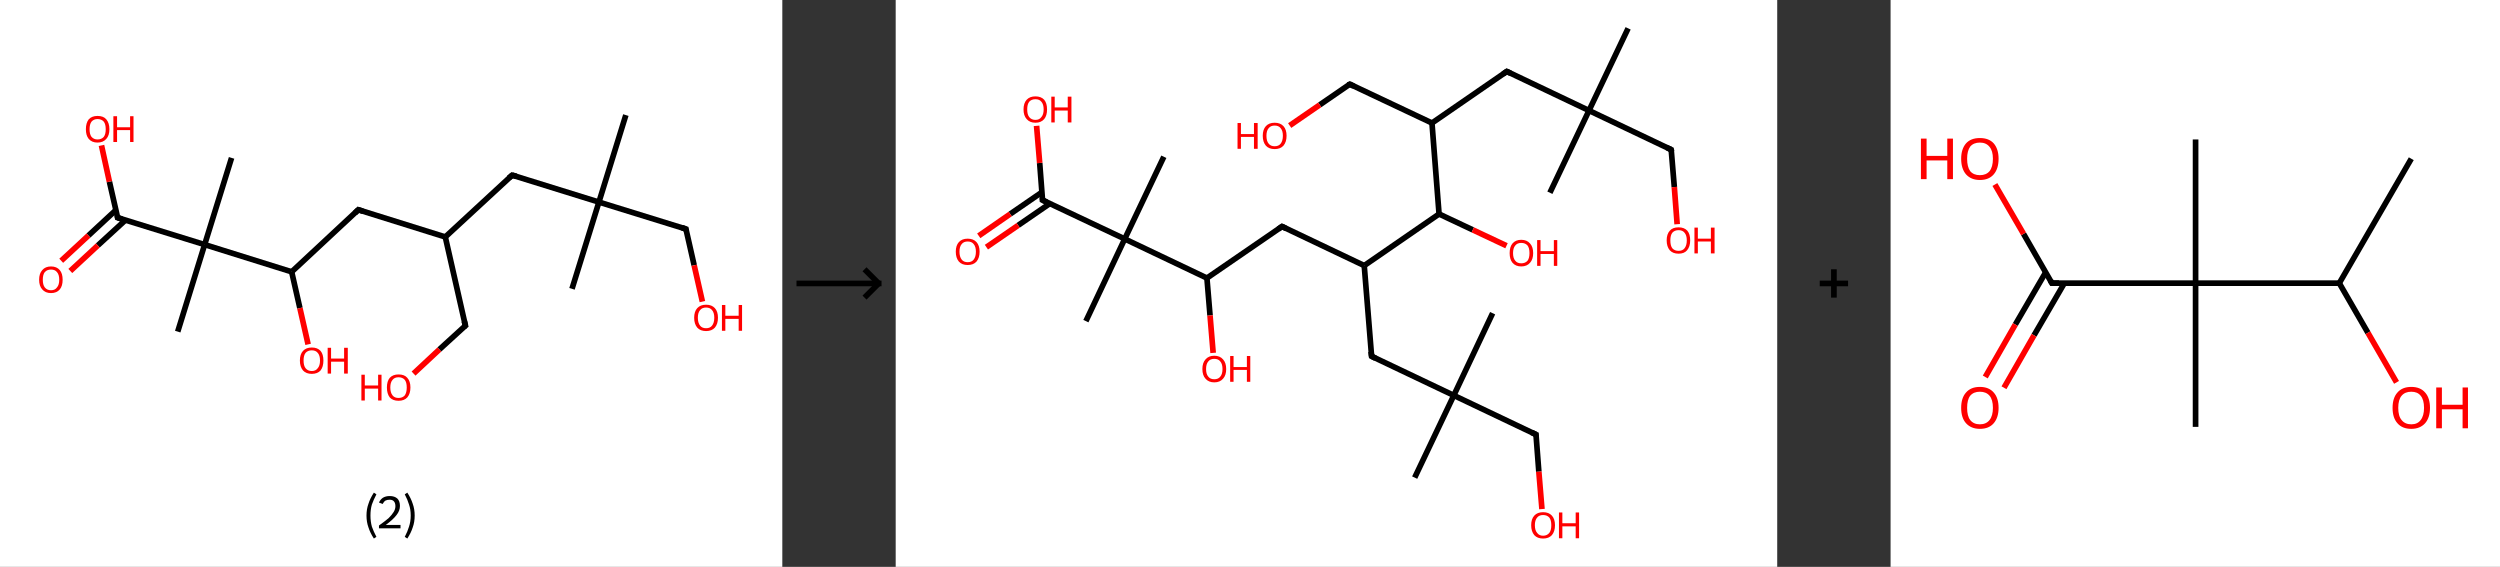 <?xml version='1.0' encoding='ASCII' standalone='yes'?>
<svg xmlns="http://www.w3.org/2000/svg" xmlns:xlink="http://www.w3.org/1999/xlink" version="1.1" width="882.0px" viewBox="0 0 882.0 200.0" height="200.0px">
  <rect x="0" y="0" width="882.0" height="200.0" fill="#333333" stroke="none"/>
  <g>
    <g transform="translate(0, 0) scale(1 1) "><!-- END OF HEADER -->
<rect style="opacity:1.0;fill:#FFFFFF;stroke:none" width="276.0" height="200.0" x="0.0" y="0.0"> </rect>
<path class="bond-0 atom-0 atom-1" d="M 220.8,40.6 L 211.3,71.3" style="fill:none;fill-rule:evenodd;stroke:#000000;stroke-width:2.0px;stroke-linecap:butt;stroke-linejoin:miter;stroke-opacity:1"/>
<path class="bond-1 atom-1 atom-2" d="M 211.3,71.3 L 201.8,101.9" style="fill:none;fill-rule:evenodd;stroke:#000000;stroke-width:2.0px;stroke-linecap:butt;stroke-linejoin:miter;stroke-opacity:1"/>
<path class="bond-2 atom-1 atom-3" d="M 211.3,71.3 L 242.0,80.8" style="fill:none;fill-rule:evenodd;stroke:#000000;stroke-width:2.0px;stroke-linecap:butt;stroke-linejoin:miter;stroke-opacity:1"/>
<path class="bond-3 atom-3 atom-4" d="M 242.0,80.8 L 244.9,93.6" style="fill:none;fill-rule:evenodd;stroke:#000000;stroke-width:2.0px;stroke-linecap:butt;stroke-linejoin:miter;stroke-opacity:1"/>
<path class="bond-3 atom-3 atom-4" d="M 244.9,93.6 L 247.8,106.4" style="fill:none;fill-rule:evenodd;stroke:#FF0000;stroke-width:2.0px;stroke-linecap:butt;stroke-linejoin:miter;stroke-opacity:1"/>
<path class="bond-4 atom-1 atom-5" d="M 211.3,71.3 L 180.7,61.8" style="fill:none;fill-rule:evenodd;stroke:#000000;stroke-width:2.0px;stroke-linecap:butt;stroke-linejoin:miter;stroke-opacity:1"/>
<path class="bond-5 atom-5 atom-6" d="M 180.7,61.8 L 157.1,83.6" style="fill:none;fill-rule:evenodd;stroke:#000000;stroke-width:2.0px;stroke-linecap:butt;stroke-linejoin:miter;stroke-opacity:1"/>
<path class="bond-6 atom-6 atom-7" d="M 157.1,83.6 L 164.2,114.9" style="fill:none;fill-rule:evenodd;stroke:#000000;stroke-width:2.0px;stroke-linecap:butt;stroke-linejoin:miter;stroke-opacity:1"/>
<path class="bond-7 atom-7 atom-8" d="M 164.2,114.9 L 155.0,123.3" style="fill:none;fill-rule:evenodd;stroke:#000000;stroke-width:2.0px;stroke-linecap:butt;stroke-linejoin:miter;stroke-opacity:1"/>
<path class="bond-7 atom-7 atom-8" d="M 155.0,123.3 L 145.9,131.8" style="fill:none;fill-rule:evenodd;stroke:#FF0000;stroke-width:2.0px;stroke-linecap:butt;stroke-linejoin:miter;stroke-opacity:1"/>
<path class="bond-8 atom-6 atom-9" d="M 157.1,83.6 L 126.4,74.0" style="fill:none;fill-rule:evenodd;stroke:#000000;stroke-width:2.0px;stroke-linecap:butt;stroke-linejoin:miter;stroke-opacity:1"/>
<path class="bond-9 atom-9 atom-10" d="M 126.4,74.0 L 102.9,95.9" style="fill:none;fill-rule:evenodd;stroke:#000000;stroke-width:2.0px;stroke-linecap:butt;stroke-linejoin:miter;stroke-opacity:1"/>
<path class="bond-10 atom-10 atom-11" d="M 102.9,95.9 L 105.8,108.7" style="fill:none;fill-rule:evenodd;stroke:#000000;stroke-width:2.0px;stroke-linecap:butt;stroke-linejoin:miter;stroke-opacity:1"/>
<path class="bond-10 atom-10 atom-11" d="M 105.8,108.7 L 108.7,121.5" style="fill:none;fill-rule:evenodd;stroke:#FF0000;stroke-width:2.0px;stroke-linecap:butt;stroke-linejoin:miter;stroke-opacity:1"/>
<path class="bond-11 atom-10 atom-12" d="M 102.9,95.9 L 72.2,86.3" style="fill:none;fill-rule:evenodd;stroke:#000000;stroke-width:2.0px;stroke-linecap:butt;stroke-linejoin:miter;stroke-opacity:1"/>
<path class="bond-12 atom-12 atom-13" d="M 72.2,86.3 L 81.7,55.7" style="fill:none;fill-rule:evenodd;stroke:#000000;stroke-width:2.0px;stroke-linecap:butt;stroke-linejoin:miter;stroke-opacity:1"/>
<path class="bond-13 atom-12 atom-14" d="M 72.2,86.3 L 62.7,117.0" style="fill:none;fill-rule:evenodd;stroke:#000000;stroke-width:2.0px;stroke-linecap:butt;stroke-linejoin:miter;stroke-opacity:1"/>
<path class="bond-14 atom-12 atom-15" d="M 72.2,86.3 L 41.5,76.8" style="fill:none;fill-rule:evenodd;stroke:#000000;stroke-width:2.0px;stroke-linecap:butt;stroke-linejoin:miter;stroke-opacity:1"/>
<path class="bond-15 atom-15 atom-16" d="M 40.9,74.1 L 31.2,83.1" style="fill:none;fill-rule:evenodd;stroke:#000000;stroke-width:2.0px;stroke-linecap:butt;stroke-linejoin:miter;stroke-opacity:1"/>
<path class="bond-15 atom-15 atom-16" d="M 31.2,83.1 L 21.6,92.0" style="fill:none;fill-rule:evenodd;stroke:#FF0000;stroke-width:2.0px;stroke-linecap:butt;stroke-linejoin:miter;stroke-opacity:1"/>
<path class="bond-15 atom-15 atom-16" d="M 44.2,77.7 L 34.5,86.6" style="fill:none;fill-rule:evenodd;stroke:#000000;stroke-width:2.0px;stroke-linecap:butt;stroke-linejoin:miter;stroke-opacity:1"/>
<path class="bond-15 atom-15 atom-16" d="M 34.5,86.6 L 24.8,95.6" style="fill:none;fill-rule:evenodd;stroke:#FF0000;stroke-width:2.0px;stroke-linecap:butt;stroke-linejoin:miter;stroke-opacity:1"/>
<path class="bond-16 atom-15 atom-17" d="M 41.5,76.8 L 38.6,64.1" style="fill:none;fill-rule:evenodd;stroke:#000000;stroke-width:2.0px;stroke-linecap:butt;stroke-linejoin:miter;stroke-opacity:1"/>
<path class="bond-16 atom-15 atom-17" d="M 38.6,64.1 L 35.8,51.3" style="fill:none;fill-rule:evenodd;stroke:#FF0000;stroke-width:2.0px;stroke-linecap:butt;stroke-linejoin:miter;stroke-opacity:1"/>
<path d="M 240.5,80.3 L 242.0,80.8 L 242.1,81.4" style="fill:none;stroke:#000000;stroke-width:2.0px;stroke-linecap:butt;stroke-linejoin:miter;stroke-opacity:1;"/>
<path d="M 182.2,62.2 L 180.7,61.8 L 179.5,62.8" style="fill:none;stroke:#000000;stroke-width:2.0px;stroke-linecap:butt;stroke-linejoin:miter;stroke-opacity:1;"/>
<path d="M 163.8,113.3 L 164.2,114.9 L 163.7,115.3" style="fill:none;stroke:#000000;stroke-width:2.0px;stroke-linecap:butt;stroke-linejoin:miter;stroke-opacity:1;"/>
<path d="M 128.0,74.5 L 126.4,74.0 L 125.3,75.1" style="fill:none;stroke:#000000;stroke-width:2.0px;stroke-linecap:butt;stroke-linejoin:miter;stroke-opacity:1;"/>
<path d="M 43.1,77.3 L 41.5,76.8 L 41.4,76.2" style="fill:none;stroke:#000000;stroke-width:2.0px;stroke-linecap:butt;stroke-linejoin:miter;stroke-opacity:1;"/>
<path class="atom-4" d="M 244.9 112.1 Q 244.9 109.9, 246.0 108.7 Q 247.1 107.5, 249.1 107.5 Q 251.1 107.5, 252.2 108.7 Q 253.3 109.9, 253.3 112.1 Q 253.3 114.3, 252.2 115.6 Q 251.1 116.8, 249.1 116.8 Q 247.1 116.8, 246.0 115.6 Q 244.9 114.3, 244.9 112.1 M 249.1 115.8 Q 250.5 115.8, 251.2 114.9 Q 252.0 113.9, 252.0 112.1 Q 252.0 110.3, 251.2 109.4 Q 250.5 108.5, 249.1 108.5 Q 247.7 108.5, 247.0 109.4 Q 246.2 110.3, 246.2 112.1 Q 246.2 113.9, 247.0 114.9 Q 247.7 115.8, 249.1 115.8 " fill="#FF0000"/>
<path class="atom-4" d="M 254.7 107.6 L 255.9 107.6 L 255.9 111.4 L 260.6 111.4 L 260.6 107.6 L 261.8 107.6 L 261.8 116.7 L 260.6 116.7 L 260.6 112.5 L 255.9 112.5 L 255.9 116.7 L 254.7 116.7 L 254.7 107.6 " fill="#FF0000"/>
<path class="atom-8" d="M 127.5 132.2 L 128.7 132.2 L 128.7 136.0 L 133.4 136.0 L 133.4 132.2 L 134.6 132.2 L 134.6 141.3 L 133.4 141.3 L 133.4 137.1 L 128.7 137.1 L 128.7 141.3 L 127.5 141.3 L 127.5 132.2 " fill="#FF0000"/>
<path class="atom-8" d="M 136.5 136.7 Q 136.5 134.5, 137.5 133.3 Q 138.6 132.1, 140.6 132.1 Q 142.7 132.1, 143.7 133.3 Q 144.8 134.5, 144.8 136.7 Q 144.8 138.9, 143.7 140.2 Q 142.6 141.4, 140.6 141.4 Q 138.6 141.4, 137.5 140.2 Q 136.5 138.9, 136.5 136.7 M 140.6 140.4 Q 142.0 140.4, 142.8 139.5 Q 143.5 138.5, 143.5 136.7 Q 143.5 134.9, 142.8 134.0 Q 142.0 133.1, 140.6 133.1 Q 139.2 133.1, 138.5 134.0 Q 137.7 134.9, 137.7 136.7 Q 137.7 138.5, 138.5 139.5 Q 139.2 140.4, 140.6 140.4 " fill="#FF0000"/>
<path class="atom-11" d="M 105.8 127.2 Q 105.8 125.0, 106.9 123.8 Q 108.0 122.6, 110.0 122.6 Q 112.0 122.6, 113.1 123.8 Q 114.1 125.0, 114.1 127.2 Q 114.1 129.4, 113.1 130.7 Q 112.0 131.9, 110.0 131.9 Q 108.0 131.9, 106.9 130.7 Q 105.8 129.4, 105.8 127.2 M 110.0 130.9 Q 111.4 130.9, 112.1 129.9 Q 112.9 129.0, 112.9 127.2 Q 112.9 125.4, 112.1 124.5 Q 111.4 123.6, 110.0 123.6 Q 108.6 123.6, 107.8 124.5 Q 107.1 125.4, 107.1 127.2 Q 107.1 129.0, 107.8 129.9 Q 108.6 130.9, 110.0 130.9 " fill="#FF0000"/>
<path class="atom-11" d="M 115.6 122.7 L 116.8 122.7 L 116.8 126.5 L 121.4 126.5 L 121.4 122.7 L 122.7 122.7 L 122.7 131.8 L 121.4 131.8 L 121.4 127.6 L 116.8 127.6 L 116.8 131.8 L 115.6 131.8 L 115.6 122.7 " fill="#FF0000"/>
<path class="atom-16" d="M 13.8 98.7 Q 13.8 96.5, 14.9 95.3 Q 16.0 94.0, 18.0 94.0 Q 20.0 94.0, 21.1 95.3 Q 22.1 96.5, 22.1 98.7 Q 22.1 100.9, 21.1 102.1 Q 20.0 103.4, 18.0 103.4 Q 16.0 103.4, 14.9 102.1 Q 13.8 100.9, 13.8 98.7 M 18.0 102.4 Q 19.4 102.4, 20.1 101.4 Q 20.9 100.5, 20.9 98.7 Q 20.9 96.9, 20.1 96.0 Q 19.4 95.1, 18.0 95.1 Q 16.6 95.1, 15.8 96.0 Q 15.1 96.9, 15.1 98.7 Q 15.1 100.5, 15.8 101.4 Q 16.6 102.4, 18.0 102.4 " fill="#FF0000"/>
<path class="atom-17" d="M 30.3 45.6 Q 30.3 43.4, 31.3 42.1 Q 32.4 40.9, 34.4 40.9 Q 36.5 40.9, 37.5 42.1 Q 38.6 43.4, 38.6 45.6 Q 38.6 47.8, 37.5 49.0 Q 36.4 50.3, 34.4 50.3 Q 32.4 50.3, 31.3 49.0 Q 30.3 47.8, 30.3 45.6 M 34.4 49.2 Q 35.8 49.2, 36.6 48.3 Q 37.3 47.4, 37.3 45.6 Q 37.3 43.8, 36.6 42.9 Q 35.8 42.0, 34.4 42.0 Q 33.1 42.0, 32.3 42.9 Q 31.6 43.8, 31.6 45.6 Q 31.6 47.4, 32.3 48.3 Q 33.1 49.2, 34.4 49.2 " fill="#FF0000"/>
<path class="atom-17" d="M 40.0 41.0 L 41.3 41.0 L 41.3 44.9 L 45.9 44.9 L 45.9 41.0 L 47.1 41.0 L 47.1 50.1 L 45.9 50.1 L 45.9 45.9 L 41.3 45.9 L 41.3 50.1 L 40.0 50.1 L 40.0 41.0 " fill="#FF0000"/>
<path class="legend" d="M 129.3 181.9 Q 129.3 179.6, 130.0 177.7 Q 130.6 175.8, 131.9 173.8 L 132.8 174.4 Q 131.8 176.3, 131.2 178.0 Q 130.7 179.7, 130.7 181.9 Q 130.7 184.0, 131.2 185.8 Q 131.8 187.5, 132.8 189.4 L 131.9 190.0 Q 130.6 188.0, 130.0 186.1 Q 129.3 184.2, 129.3 181.9 " fill="#000000"/>
<path class="legend" d="M 133.7 177.3 Q 134.2 176.2, 135.1 175.6 Q 136.1 175.0, 137.5 175.0 Q 139.2 175.0, 140.2 175.9 Q 141.1 176.8, 141.1 178.5 Q 141.1 180.2, 139.9 181.7 Q 138.7 183.3, 136.1 185.2 L 141.3 185.2 L 141.3 186.4 L 133.7 186.4 L 133.7 185.4 Q 135.8 183.9, 137.1 182.8 Q 138.3 181.6, 138.9 180.6 Q 139.5 179.6, 139.5 178.6 Q 139.5 177.5, 139.0 176.9 Q 138.5 176.3, 137.5 176.3 Q 136.6 176.3, 136.0 176.6 Q 135.4 177.0, 135.0 177.8 L 133.7 177.3 " fill="#000000"/>
<path class="legend" d="M 146.3 181.9 Q 146.3 184.2, 145.6 186.1 Q 145.0 188.0, 143.7 190.0 L 142.8 189.4 Q 143.8 187.5, 144.3 185.8 Q 144.9 184.0, 144.9 181.9 Q 144.9 179.7, 144.3 178.0 Q 143.8 176.3, 142.8 174.4 L 143.7 173.8 Q 145.0 175.8, 145.6 177.7 Q 146.3 179.6, 146.3 181.9 " fill="#000000"/>
</g>
    <g transform="translate(276.0, 0) scale(1 1) "><line x1="5" y1="100" x2="35" y2="100" style="stroke:rgb(0,0,0);stroke-width:2"/>
  <line x1="34" y1="100" x2="29" y2="95" style="stroke:rgb(0,0,0);stroke-width:2"/>
  <line x1="34" y1="100" x2="29" y2="105" style="stroke:rgb(0,0,0);stroke-width:2"/>
</g>
    <g transform="translate(316.0, 0) scale(1 1) "><!-- END OF HEADER -->
<rect style="opacity:1.0;fill:#FFFFFF;stroke:none" width="311.0" height="200.0" x="0.0" y="0.0"> </rect>
<path class="bond-0 atom-0 atom-1" d="M 258.4,10.0 L 244.6,39.0" style="fill:none;fill-rule:evenodd;stroke:#000000;stroke-width:2.0px;stroke-linecap:butt;stroke-linejoin:miter;stroke-opacity:1"/>
<path class="bond-1 atom-1 atom-2" d="M 244.6,39.0 L 230.8,68.0" style="fill:none;fill-rule:evenodd;stroke:#000000;stroke-width:2.0px;stroke-linecap:butt;stroke-linejoin:miter;stroke-opacity:1"/>
<path class="bond-2 atom-1 atom-3" d="M 244.6,39.0 L 273.6,52.8" style="fill:none;fill-rule:evenodd;stroke:#000000;stroke-width:2.0px;stroke-linecap:butt;stroke-linejoin:miter;stroke-opacity:1"/>
<path class="bond-3 atom-3 atom-4" d="M 273.6,52.8 L 274.7,66.0" style="fill:none;fill-rule:evenodd;stroke:#000000;stroke-width:2.0px;stroke-linecap:butt;stroke-linejoin:miter;stroke-opacity:1"/>
<path class="bond-3 atom-3 atom-4" d="M 274.7,66.0 L 275.7,79.1" style="fill:none;fill-rule:evenodd;stroke:#FF0000;stroke-width:2.0px;stroke-linecap:butt;stroke-linejoin:miter;stroke-opacity:1"/>
<path class="bond-4 atom-1 atom-5" d="M 244.6,39.0 L 215.6,25.2" style="fill:none;fill-rule:evenodd;stroke:#000000;stroke-width:2.0px;stroke-linecap:butt;stroke-linejoin:miter;stroke-opacity:1"/>
<path class="bond-5 atom-5 atom-6" d="M 215.6,25.2 L 189.2,43.4" style="fill:none;fill-rule:evenodd;stroke:#000000;stroke-width:2.0px;stroke-linecap:butt;stroke-linejoin:miter;stroke-opacity:1"/>
<path class="bond-6 atom-6 atom-7" d="M 189.2,43.4 L 160.2,29.7" style="fill:none;fill-rule:evenodd;stroke:#000000;stroke-width:2.0px;stroke-linecap:butt;stroke-linejoin:miter;stroke-opacity:1"/>
<path class="bond-7 atom-7 atom-8" d="M 160.2,29.7 L 149.6,37.0" style="fill:none;fill-rule:evenodd;stroke:#000000;stroke-width:2.0px;stroke-linecap:butt;stroke-linejoin:miter;stroke-opacity:1"/>
<path class="bond-7 atom-7 atom-8" d="M 149.6,37.0 L 139.0,44.3" style="fill:none;fill-rule:evenodd;stroke:#FF0000;stroke-width:2.0px;stroke-linecap:butt;stroke-linejoin:miter;stroke-opacity:1"/>
<path class="bond-8 atom-6 atom-9" d="M 189.2,43.4 L 191.7,75.5" style="fill:none;fill-rule:evenodd;stroke:#000000;stroke-width:2.0px;stroke-linecap:butt;stroke-linejoin:miter;stroke-opacity:1"/>
<path class="bond-9 atom-9 atom-10" d="M 191.7,75.5 L 203.6,81.1" style="fill:none;fill-rule:evenodd;stroke:#000000;stroke-width:2.0px;stroke-linecap:butt;stroke-linejoin:miter;stroke-opacity:1"/>
<path class="bond-9 atom-9 atom-10" d="M 203.6,81.1 L 215.5,86.7" style="fill:none;fill-rule:evenodd;stroke:#FF0000;stroke-width:2.0px;stroke-linecap:butt;stroke-linejoin:miter;stroke-opacity:1"/>
<path class="bond-10 atom-9 atom-11" d="M 191.7,75.5 L 165.3,93.7" style="fill:none;fill-rule:evenodd;stroke:#000000;stroke-width:2.0px;stroke-linecap:butt;stroke-linejoin:miter;stroke-opacity:1"/>
<path class="bond-11 atom-11 atom-12" d="M 165.3,93.7 L 136.3,79.9" style="fill:none;fill-rule:evenodd;stroke:#000000;stroke-width:2.0px;stroke-linecap:butt;stroke-linejoin:miter;stroke-opacity:1"/>
<path class="bond-12 atom-12 atom-13" d="M 136.3,79.9 L 109.8,98.1" style="fill:none;fill-rule:evenodd;stroke:#000000;stroke-width:2.0px;stroke-linecap:butt;stroke-linejoin:miter;stroke-opacity:1"/>
<path class="bond-13 atom-13 atom-14" d="M 109.8,98.1 L 110.9,111.3" style="fill:none;fill-rule:evenodd;stroke:#000000;stroke-width:2.0px;stroke-linecap:butt;stroke-linejoin:miter;stroke-opacity:1"/>
<path class="bond-13 atom-13 atom-14" d="M 110.9,111.3 L 112.0,124.5" style="fill:none;fill-rule:evenodd;stroke:#FF0000;stroke-width:2.0px;stroke-linecap:butt;stroke-linejoin:miter;stroke-opacity:1"/>
<path class="bond-14 atom-13 atom-15" d="M 109.8,98.1 L 80.8,84.3" style="fill:none;fill-rule:evenodd;stroke:#000000;stroke-width:2.0px;stroke-linecap:butt;stroke-linejoin:miter;stroke-opacity:1"/>
<path class="bond-15 atom-15 atom-16" d="M 80.8,84.3 L 94.6,55.3" style="fill:none;fill-rule:evenodd;stroke:#000000;stroke-width:2.0px;stroke-linecap:butt;stroke-linejoin:miter;stroke-opacity:1"/>
<path class="bond-16 atom-15 atom-17" d="M 80.8,84.3 L 67.1,113.3" style="fill:none;fill-rule:evenodd;stroke:#000000;stroke-width:2.0px;stroke-linecap:butt;stroke-linejoin:miter;stroke-opacity:1"/>
<path class="bond-17 atom-15 atom-18" d="M 80.8,84.3 L 51.8,70.6" style="fill:none;fill-rule:evenodd;stroke:#000000;stroke-width:2.0px;stroke-linecap:butt;stroke-linejoin:miter;stroke-opacity:1"/>
<path class="bond-18 atom-18 atom-19" d="M 51.6,67.8 L 40.4,75.5" style="fill:none;fill-rule:evenodd;stroke:#000000;stroke-width:2.0px;stroke-linecap:butt;stroke-linejoin:miter;stroke-opacity:1"/>
<path class="bond-18 atom-18 atom-19" d="M 40.4,75.5 L 29.3,83.2" style="fill:none;fill-rule:evenodd;stroke:#FF0000;stroke-width:2.0px;stroke-linecap:butt;stroke-linejoin:miter;stroke-opacity:1"/>
<path class="bond-18 atom-18 atom-19" d="M 54.4,71.8 L 43.2,79.5" style="fill:none;fill-rule:evenodd;stroke:#000000;stroke-width:2.0px;stroke-linecap:butt;stroke-linejoin:miter;stroke-opacity:1"/>
<path class="bond-18 atom-18 atom-19" d="M 43.2,79.5 L 32.0,87.2" style="fill:none;fill-rule:evenodd;stroke:#FF0000;stroke-width:2.0px;stroke-linecap:butt;stroke-linejoin:miter;stroke-opacity:1"/>
<path class="bond-19 atom-18 atom-20" d="M 51.8,70.6 L 50.8,57.5" style="fill:none;fill-rule:evenodd;stroke:#000000;stroke-width:2.0px;stroke-linecap:butt;stroke-linejoin:miter;stroke-opacity:1"/>
<path class="bond-19 atom-18 atom-20" d="M 50.8,57.5 L 49.7,44.4" style="fill:none;fill-rule:evenodd;stroke:#FF0000;stroke-width:2.0px;stroke-linecap:butt;stroke-linejoin:miter;stroke-opacity:1"/>
<path class="bond-20 atom-11 atom-21" d="M 165.3,93.7 L 167.9,125.7" style="fill:none;fill-rule:evenodd;stroke:#000000;stroke-width:2.0px;stroke-linecap:butt;stroke-linejoin:miter;stroke-opacity:1"/>
<path class="bond-21 atom-21 atom-22" d="M 167.9,125.7 L 196.9,139.5" style="fill:none;fill-rule:evenodd;stroke:#000000;stroke-width:2.0px;stroke-linecap:butt;stroke-linejoin:miter;stroke-opacity:1"/>
<path class="bond-22 atom-22 atom-23" d="M 196.9,139.5 L 183.1,168.5" style="fill:none;fill-rule:evenodd;stroke:#000000;stroke-width:2.0px;stroke-linecap:butt;stroke-linejoin:miter;stroke-opacity:1"/>
<path class="bond-23 atom-22 atom-24" d="M 196.9,139.5 L 210.6,110.5" style="fill:none;fill-rule:evenodd;stroke:#000000;stroke-width:2.0px;stroke-linecap:butt;stroke-linejoin:miter;stroke-opacity:1"/>
<path class="bond-24 atom-22 atom-25" d="M 196.9,139.5 L 225.9,153.3" style="fill:none;fill-rule:evenodd;stroke:#000000;stroke-width:2.0px;stroke-linecap:butt;stroke-linejoin:miter;stroke-opacity:1"/>
<path class="bond-25 atom-25 atom-26" d="M 225.9,153.3 L 226.9,166.4" style="fill:none;fill-rule:evenodd;stroke:#000000;stroke-width:2.0px;stroke-linecap:butt;stroke-linejoin:miter;stroke-opacity:1"/>
<path class="bond-25 atom-25 atom-26" d="M 226.9,166.4 L 228.0,179.6" style="fill:none;fill-rule:evenodd;stroke:#FF0000;stroke-width:2.0px;stroke-linecap:butt;stroke-linejoin:miter;stroke-opacity:1"/>
<path d="M 272.1,52.1 L 273.6,52.8 L 273.7,53.4" style="fill:none;stroke:#000000;stroke-width:2.0px;stroke-linecap:butt;stroke-linejoin:miter;stroke-opacity:1;"/>
<path d="M 217.0,25.9 L 215.6,25.2 L 214.3,26.1" style="fill:none;stroke:#000000;stroke-width:2.0px;stroke-linecap:butt;stroke-linejoin:miter;stroke-opacity:1;"/>
<path d="M 161.6,30.4 L 160.2,29.7 L 159.6,30.0" style="fill:none;stroke:#000000;stroke-width:2.0px;stroke-linecap:butt;stroke-linejoin:miter;stroke-opacity:1;"/>
<path d="M 137.7,80.6 L 136.3,79.9 L 135.0,80.8" style="fill:none;stroke:#000000;stroke-width:2.0px;stroke-linecap:butt;stroke-linejoin:miter;stroke-opacity:1;"/>
<path d="M 53.3,71.3 L 51.8,70.6 L 51.8,69.9" style="fill:none;stroke:#000000;stroke-width:2.0px;stroke-linecap:butt;stroke-linejoin:miter;stroke-opacity:1;"/>
<path d="M 167.7,124.1 L 167.9,125.7 L 169.3,126.4" style="fill:none;stroke:#000000;stroke-width:2.0px;stroke-linecap:butt;stroke-linejoin:miter;stroke-opacity:1;"/>
<path d="M 224.4,152.6 L 225.9,153.3 L 225.9,153.9" style="fill:none;stroke:#000000;stroke-width:2.0px;stroke-linecap:butt;stroke-linejoin:miter;stroke-opacity:1;"/>
<path class="atom-4" d="M 272.0 84.8 Q 272.0 82.6, 273.1 81.4 Q 274.1 80.2, 276.2 80.2 Q 278.2 80.2, 279.3 81.4 Q 280.3 82.6, 280.3 84.8 Q 280.3 87.0, 279.2 88.3 Q 278.2 89.5, 276.2 89.5 Q 274.2 89.5, 273.1 88.3 Q 272.0 87.0, 272.0 84.8 M 276.2 88.5 Q 277.6 88.5, 278.3 87.6 Q 279.1 86.6, 279.1 84.8 Q 279.1 83.0, 278.3 82.1 Q 277.6 81.2, 276.2 81.2 Q 274.8 81.2, 274.0 82.1 Q 273.3 83.0, 273.3 84.8 Q 273.3 86.7, 274.0 87.6 Q 274.8 88.5, 276.2 88.5 " fill="#FF0000"/>
<path class="atom-4" d="M 281.8 80.3 L 283.0 80.3 L 283.0 84.2 L 287.6 84.2 L 287.6 80.3 L 288.9 80.3 L 288.9 89.4 L 287.6 89.4 L 287.6 85.2 L 283.0 85.2 L 283.0 89.4 L 281.8 89.4 L 281.8 80.3 " fill="#FF0000"/>
<path class="atom-8" d="M 120.6 43.4 L 121.8 43.4 L 121.8 47.3 L 126.4 47.3 L 126.4 43.4 L 127.7 43.4 L 127.7 52.5 L 126.4 52.5 L 126.4 48.3 L 121.8 48.3 L 121.8 52.5 L 120.6 52.5 L 120.6 43.4 " fill="#FF0000"/>
<path class="atom-8" d="M 129.5 47.9 Q 129.5 45.7, 130.6 44.5 Q 131.7 43.3, 133.7 43.3 Q 135.7 43.3, 136.8 44.5 Q 137.9 45.7, 137.9 47.9 Q 137.9 50.1, 136.8 51.4 Q 135.7 52.6, 133.7 52.6 Q 131.7 52.6, 130.6 51.4 Q 129.5 50.1, 129.5 47.9 M 133.7 51.6 Q 135.1 51.6, 135.8 50.7 Q 136.6 49.7, 136.6 47.9 Q 136.6 46.1, 135.8 45.2 Q 135.1 44.3, 133.7 44.3 Q 132.3 44.3, 131.6 45.2 Q 130.8 46.1, 130.8 47.9 Q 130.8 49.8, 131.6 50.7 Q 132.3 51.6, 133.7 51.6 " fill="#FF0000"/>
<path class="atom-10" d="M 216.6 89.3 Q 216.6 87.1, 217.6 85.9 Q 218.7 84.6, 220.7 84.6 Q 222.7 84.6, 223.8 85.9 Q 224.9 87.1, 224.9 89.3 Q 224.9 91.5, 223.8 92.7 Q 222.7 94.0, 220.7 94.0 Q 218.7 94.0, 217.6 92.7 Q 216.6 91.5, 216.6 89.3 M 220.7 92.9 Q 222.1 92.9, 222.9 92.0 Q 223.6 91.1, 223.6 89.3 Q 223.6 87.5, 222.9 86.6 Q 222.1 85.7, 220.7 85.7 Q 219.3 85.7, 218.6 86.6 Q 217.8 87.5, 217.8 89.3 Q 217.8 91.1, 218.6 92.0 Q 219.3 92.9, 220.7 92.9 " fill="#FF0000"/>
<path class="atom-10" d="M 226.3 84.7 L 227.5 84.7 L 227.5 88.6 L 232.2 88.6 L 232.2 84.7 L 233.4 84.7 L 233.4 93.8 L 232.2 93.8 L 232.2 89.6 L 227.5 89.6 L 227.5 93.8 L 226.3 93.8 L 226.3 84.7 " fill="#FF0000"/>
<path class="atom-14" d="M 108.2 130.2 Q 108.2 128.0, 109.3 126.8 Q 110.4 125.5, 112.4 125.5 Q 114.4 125.5, 115.5 126.8 Q 116.6 128.0, 116.6 130.2 Q 116.6 132.4, 115.5 133.6 Q 114.4 134.9, 112.4 134.9 Q 110.4 134.9, 109.3 133.6 Q 108.2 132.4, 108.2 130.2 M 112.4 133.8 Q 113.8 133.8, 114.5 132.9 Q 115.3 132.0, 115.3 130.2 Q 115.3 128.4, 114.5 127.5 Q 113.8 126.6, 112.4 126.6 Q 111.0 126.6, 110.3 127.5 Q 109.5 128.4, 109.5 130.2 Q 109.5 132.0, 110.3 132.9 Q 111.0 133.8, 112.4 133.8 " fill="#FF0000"/>
<path class="atom-14" d="M 118.0 125.6 L 119.2 125.6 L 119.2 129.5 L 123.9 129.5 L 123.9 125.6 L 125.1 125.6 L 125.1 134.7 L 123.9 134.7 L 123.9 130.5 L 119.2 130.5 L 119.2 134.7 L 118.0 134.7 L 118.0 125.6 " fill="#FF0000"/>
<path class="atom-19" d="M 21.2 88.8 Q 21.2 86.6, 22.3 85.4 Q 23.4 84.2, 25.4 84.2 Q 27.4 84.2, 28.5 85.4 Q 29.6 86.6, 29.6 88.8 Q 29.6 91.0, 28.5 92.3 Q 27.4 93.5, 25.4 93.5 Q 23.4 93.5, 22.3 92.3 Q 21.2 91.0, 21.2 88.8 M 25.4 92.5 Q 26.8 92.5, 27.5 91.6 Q 28.3 90.6, 28.3 88.8 Q 28.3 87.0, 27.5 86.1 Q 26.8 85.2, 25.4 85.2 Q 24.0 85.2, 23.3 86.1 Q 22.5 87.0, 22.5 88.8 Q 22.5 90.6, 23.3 91.6 Q 24.0 92.5, 25.4 92.5 " fill="#FF0000"/>
<path class="atom-20" d="M 45.1 38.6 Q 45.1 36.4, 46.2 35.2 Q 47.3 34.0, 49.3 34.0 Q 51.3 34.0, 52.4 35.2 Q 53.4 36.4, 53.4 38.6 Q 53.4 40.8, 52.4 42.0 Q 51.3 43.3, 49.3 43.3 Q 47.3 43.3, 46.2 42.0 Q 45.1 40.8, 45.1 38.6 M 49.3 42.3 Q 50.7 42.3, 51.4 41.3 Q 52.2 40.4, 52.2 38.6 Q 52.2 36.8, 51.4 35.9 Q 50.7 35.0, 49.3 35.0 Q 47.9 35.0, 47.1 35.9 Q 46.4 36.8, 46.4 38.6 Q 46.4 40.4, 47.1 41.3 Q 47.9 42.3, 49.3 42.3 " fill="#FF0000"/>
<path class="atom-20" d="M 54.9 34.1 L 56.1 34.1 L 56.1 37.9 L 60.7 37.9 L 60.7 34.1 L 62.0 34.1 L 62.0 43.2 L 60.7 43.2 L 60.7 39.0 L 56.1 39.0 L 56.1 43.2 L 54.9 43.2 L 54.9 34.1 " fill="#FF0000"/>
<path class="atom-26" d="M 224.2 185.3 Q 224.2 183.1, 225.3 181.9 Q 226.4 180.7, 228.4 180.7 Q 230.4 180.7, 231.5 181.9 Q 232.6 183.1, 232.6 185.3 Q 232.6 187.5, 231.5 188.8 Q 230.4 190.0, 228.4 190.0 Q 226.4 190.0, 225.3 188.8 Q 224.2 187.5, 224.2 185.3 M 228.4 189.0 Q 229.8 189.0, 230.6 188.0 Q 231.3 187.1, 231.3 185.3 Q 231.3 183.5, 230.6 182.6 Q 229.8 181.7, 228.4 181.7 Q 227.0 181.7, 226.3 182.6 Q 225.5 183.5, 225.5 185.3 Q 225.5 187.1, 226.3 188.0 Q 227.0 189.0, 228.4 189.0 " fill="#FF0000"/>
<path class="atom-26" d="M 234.0 180.8 L 235.2 180.8 L 235.2 184.6 L 239.9 184.6 L 239.9 180.8 L 241.1 180.8 L 241.1 189.9 L 239.9 189.9 L 239.9 185.7 L 235.2 185.7 L 235.2 189.9 L 234.0 189.9 L 234.0 180.8 " fill="#FF0000"/>
</g>
    <g transform="translate(627.0, 0) scale(1 1) "><line x1="15" y1="100" x2="25" y2="100" style="stroke:rgb(0,0,0);stroke-width:2"/>
  <line x1="20" y1="95" x2="20" y2="105" style="stroke:rgb(0,0,0);stroke-width:2"/>
</g>
    <g transform="translate(667.0, 0) scale(1 1) "><!-- END OF HEADER -->
<rect style="opacity:1.0;fill:#FFFFFF;stroke:none" width="215.0" height="200.0" x="0.0" y="0.0"> </rect>
<path class="bond-0 atom-0 atom-1" d="M 183.7,56.0 L 158.3,99.9" style="fill:none;fill-rule:evenodd;stroke:#000000;stroke-width:2.0px;stroke-linecap:butt;stroke-linejoin:miter;stroke-opacity:1"/>
<path class="bond-1 atom-1 atom-2" d="M 158.3,99.9 L 168.4,117.4" style="fill:none;fill-rule:evenodd;stroke:#000000;stroke-width:2.0px;stroke-linecap:butt;stroke-linejoin:miter;stroke-opacity:1"/>
<path class="bond-1 atom-1 atom-2" d="M 168.4,117.4 L 178.5,134.9" style="fill:none;fill-rule:evenodd;stroke:#FF0000;stroke-width:2.0px;stroke-linecap:butt;stroke-linejoin:miter;stroke-opacity:1"/>
<path class="bond-2 atom-1 atom-3" d="M 158.3,99.9 L 107.6,99.9" style="fill:none;fill-rule:evenodd;stroke:#000000;stroke-width:2.0px;stroke-linecap:butt;stroke-linejoin:miter;stroke-opacity:1"/>
<path class="bond-3 atom-3 atom-4" d="M 107.6,99.9 L 107.6,49.2" style="fill:none;fill-rule:evenodd;stroke:#000000;stroke-width:2.0px;stroke-linecap:butt;stroke-linejoin:miter;stroke-opacity:1"/>
<path class="bond-4 atom-3 atom-5" d="M 107.6,99.9 L 107.6,150.6" style="fill:none;fill-rule:evenodd;stroke:#000000;stroke-width:2.0px;stroke-linecap:butt;stroke-linejoin:miter;stroke-opacity:1"/>
<path class="bond-5 atom-3 atom-6" d="M 107.6,99.9 L 56.9,99.9" style="fill:none;fill-rule:evenodd;stroke:#000000;stroke-width:2.0px;stroke-linecap:butt;stroke-linejoin:miter;stroke-opacity:1"/>
<path class="bond-6 atom-6 atom-7" d="M 54.7,96.1 L 44.0,114.5" style="fill:none;fill-rule:evenodd;stroke:#000000;stroke-width:2.0px;stroke-linecap:butt;stroke-linejoin:miter;stroke-opacity:1"/>
<path class="bond-6 atom-6 atom-7" d="M 44.0,114.5 L 33.4,133.0" style="fill:none;fill-rule:evenodd;stroke:#FF0000;stroke-width:2.0px;stroke-linecap:butt;stroke-linejoin:miter;stroke-opacity:1"/>
<path class="bond-6 atom-6 atom-7" d="M 61.3,99.9 L 50.6,118.3" style="fill:none;fill-rule:evenodd;stroke:#000000;stroke-width:2.0px;stroke-linecap:butt;stroke-linejoin:miter;stroke-opacity:1"/>
<path class="bond-6 atom-6 atom-7" d="M 50.6,118.3 L 40.0,136.8" style="fill:none;fill-rule:evenodd;stroke:#FF0000;stroke-width:2.0px;stroke-linecap:butt;stroke-linejoin:miter;stroke-opacity:1"/>
<path class="bond-7 atom-6 atom-8" d="M 56.9,99.9 L 46.9,82.5" style="fill:none;fill-rule:evenodd;stroke:#000000;stroke-width:2.0px;stroke-linecap:butt;stroke-linejoin:miter;stroke-opacity:1"/>
<path class="bond-7 atom-6 atom-8" d="M 46.9,82.5 L 36.8,65.1" style="fill:none;fill-rule:evenodd;stroke:#FF0000;stroke-width:2.0px;stroke-linecap:butt;stroke-linejoin:miter;stroke-opacity:1"/>
<path d="M 59.4,99.9 L 56.9,99.9 L 56.4,99.0" style="fill:none;stroke:#000000;stroke-width:2.0px;stroke-linecap:butt;stroke-linejoin:miter;stroke-opacity:1;"/>
<path class="atom-2" d="M 177.1 143.9 Q 177.1 140.4, 178.8 138.5 Q 180.5 136.5, 183.7 136.5 Q 186.9 136.5, 188.6 138.5 Q 190.3 140.4, 190.3 143.9 Q 190.3 147.3, 188.6 149.3 Q 186.8 151.3, 183.7 151.3 Q 180.5 151.3, 178.8 149.3 Q 177.1 147.4, 177.1 143.9 M 183.7 149.7 Q 185.9 149.7, 187.0 148.2 Q 188.2 146.7, 188.2 143.9 Q 188.2 141.0, 187.0 139.6 Q 185.9 138.2, 183.7 138.2 Q 181.5 138.2, 180.3 139.6 Q 179.1 141.0, 179.1 143.9 Q 179.1 146.8, 180.3 148.2 Q 181.5 149.7, 183.7 149.7 " fill="#FF0000"/>
<path class="atom-2" d="M 192.5 136.7 L 194.5 136.7 L 194.5 142.8 L 201.8 142.8 L 201.8 136.7 L 203.7 136.7 L 203.7 151.1 L 201.8 151.1 L 201.8 144.4 L 194.5 144.4 L 194.5 151.1 L 192.5 151.1 L 192.5 136.7 " fill="#FF0000"/>
<path class="atom-7" d="M 24.9 143.9 Q 24.9 140.4, 26.6 138.5 Q 28.3 136.5, 31.5 136.5 Q 34.7 136.5, 36.4 138.5 Q 38.1 140.4, 38.1 143.9 Q 38.1 147.3, 36.4 149.3 Q 34.7 151.3, 31.5 151.3 Q 28.4 151.3, 26.6 149.3 Q 24.9 147.4, 24.9 143.9 M 31.5 149.7 Q 33.7 149.7, 34.9 148.2 Q 36.1 146.7, 36.1 143.9 Q 36.1 141.0, 34.9 139.6 Q 33.7 138.2, 31.5 138.2 Q 29.3 138.2, 28.1 139.6 Q 27.0 141.0, 27.0 143.9 Q 27.0 146.8, 28.1 148.2 Q 29.3 149.7, 31.5 149.7 " fill="#FF0000"/>
<path class="atom-8" d="M 10.7 48.9 L 12.7 48.9 L 12.7 55.0 L 20.0 55.0 L 20.0 48.9 L 22.0 48.9 L 22.0 63.2 L 20.0 63.2 L 20.0 56.6 L 12.7 56.6 L 12.7 63.2 L 10.7 63.2 L 10.7 48.9 " fill="#FF0000"/>
<path class="atom-8" d="M 24.9 56.0 Q 24.9 52.6, 26.6 50.6 Q 28.3 48.7, 31.5 48.7 Q 34.7 48.7, 36.4 50.6 Q 38.1 52.6, 38.1 56.0 Q 38.1 59.5, 36.4 61.5 Q 34.7 63.5, 31.5 63.5 Q 28.4 63.5, 26.6 61.5 Q 24.9 59.5, 24.9 56.0 M 31.5 61.8 Q 33.7 61.8, 34.9 60.4 Q 36.1 58.9, 36.1 56.0 Q 36.1 53.2, 34.9 51.8 Q 33.7 50.3, 31.5 50.3 Q 29.3 50.3, 28.1 51.7 Q 27.0 53.2, 27.0 56.0 Q 27.0 58.9, 28.1 60.4 Q 29.3 61.8, 31.5 61.8 " fill="#FF0000"/>
</g>
  </g>
</svg>
